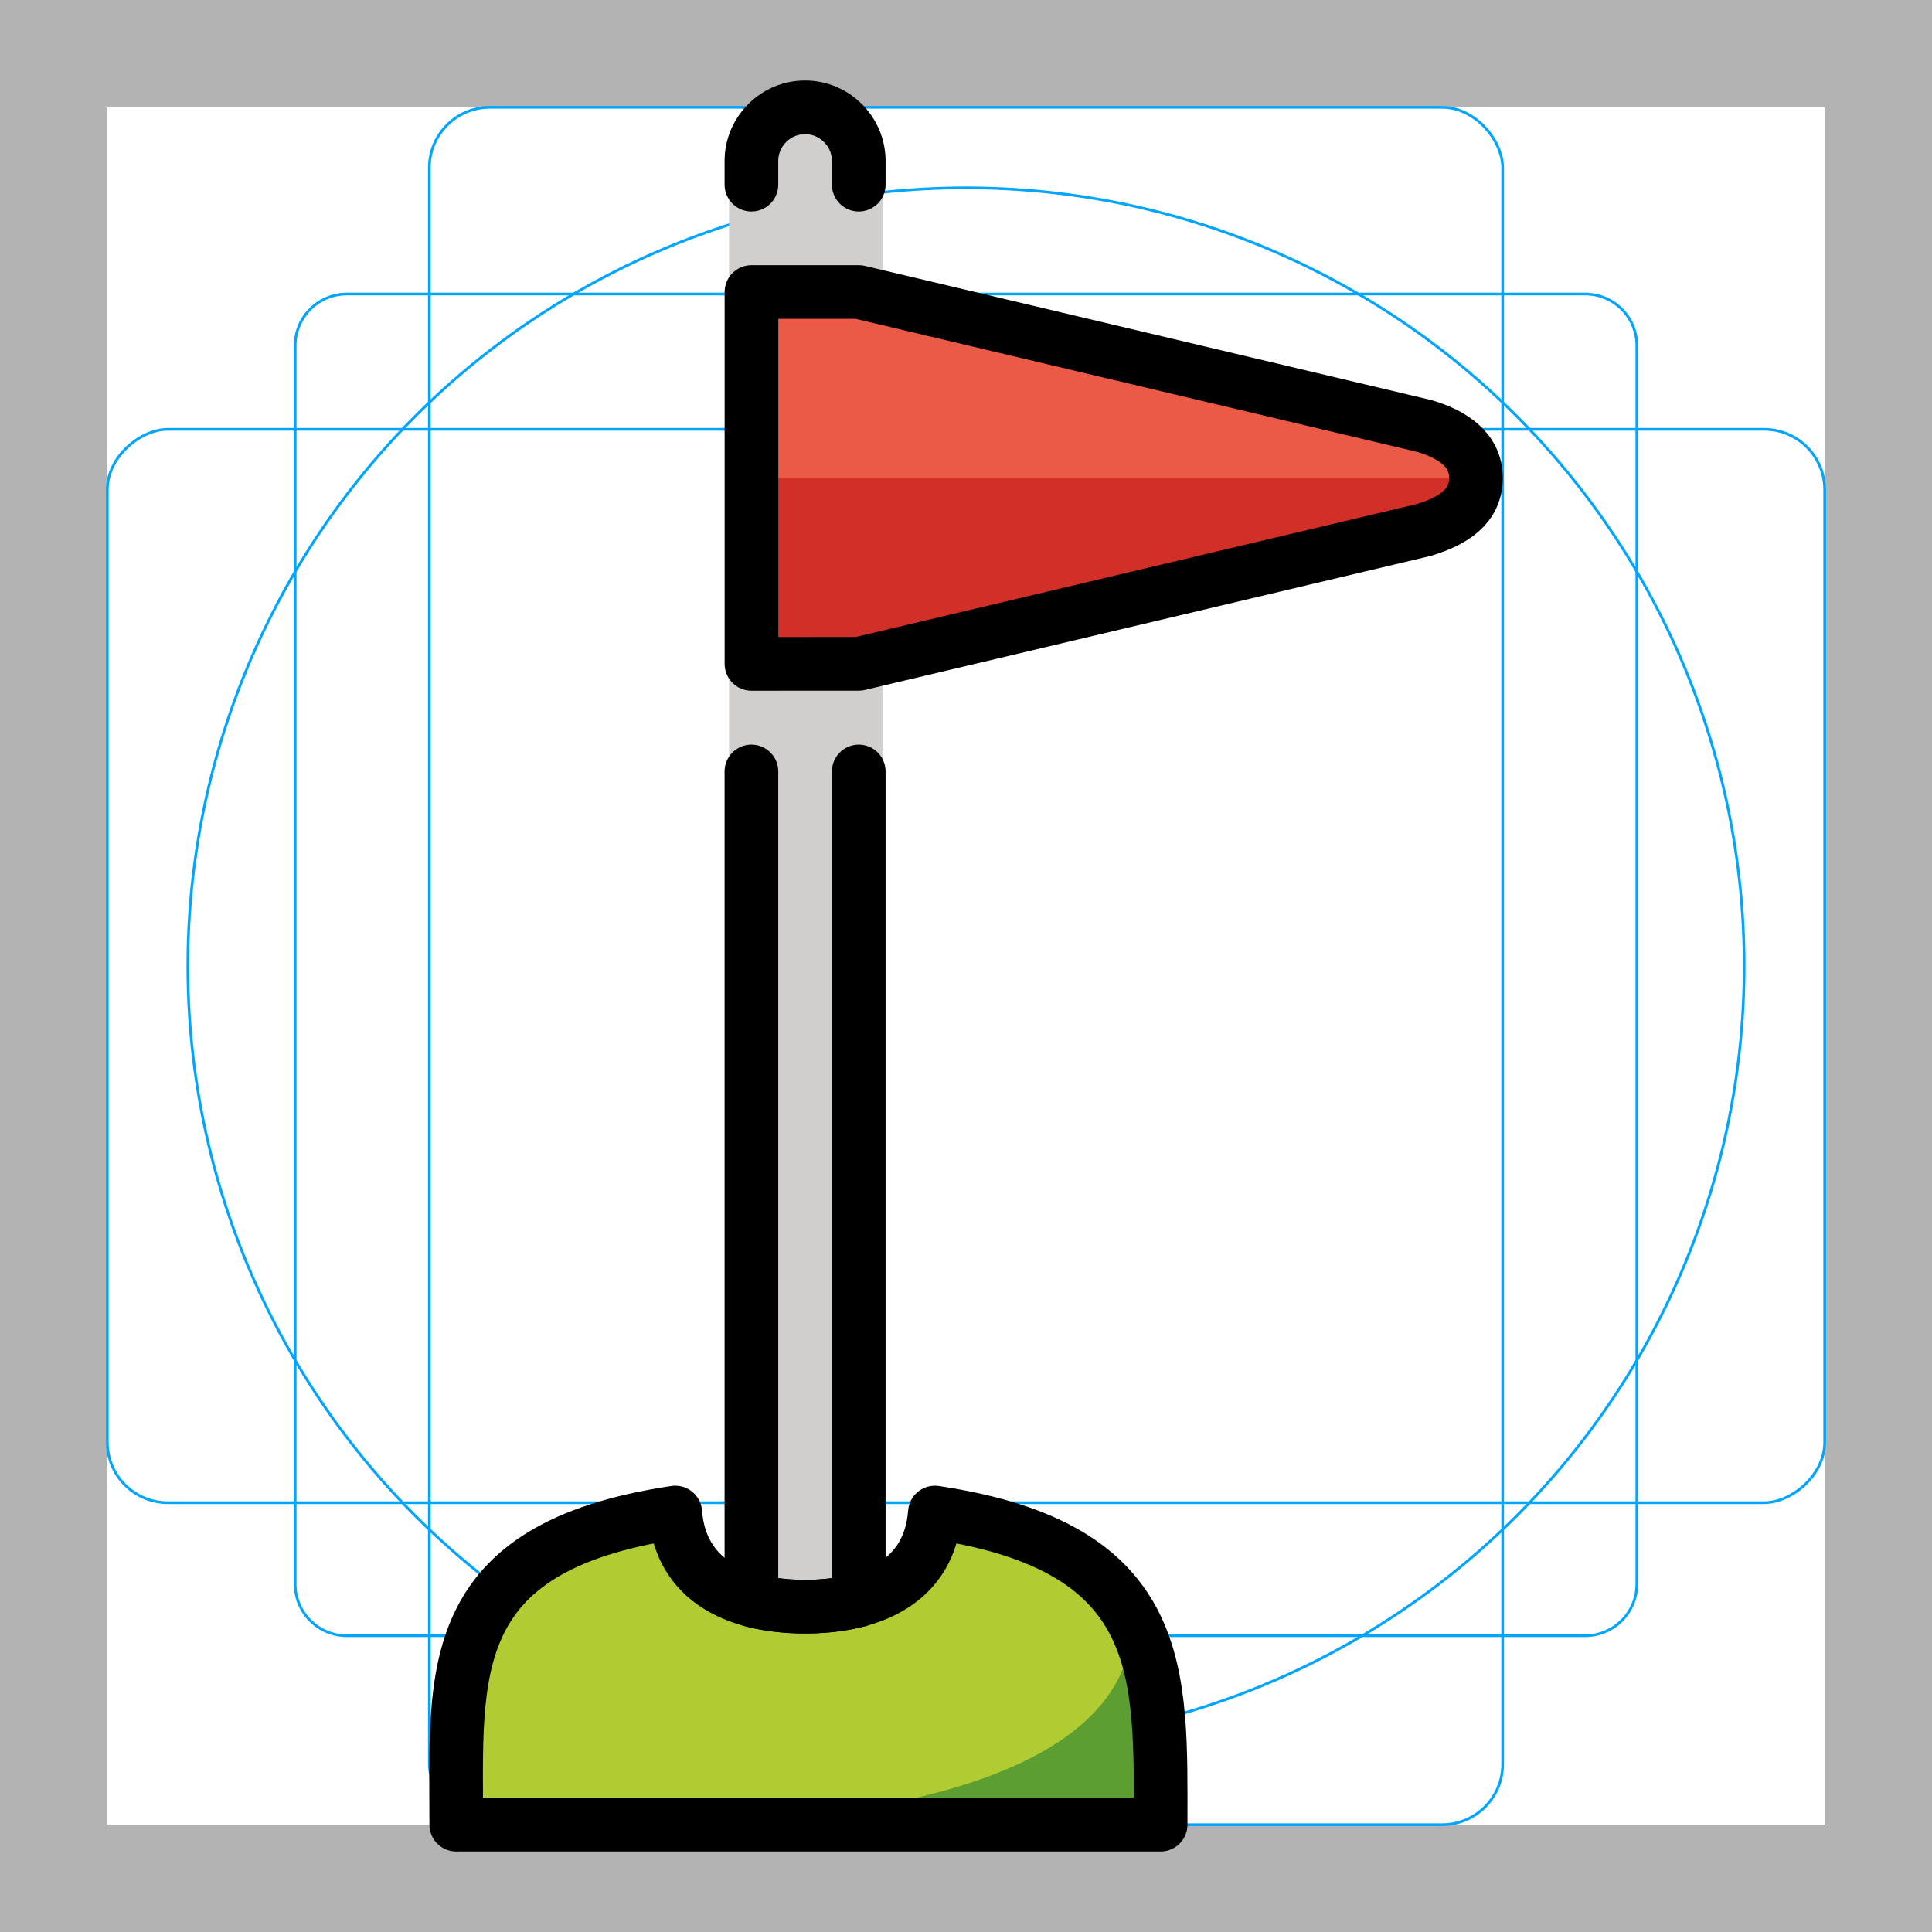 <svg id="emoji" xmlns="http://www.w3.org/2000/svg" viewBox="0 0 72 72">
  <g id="grid">
    <path d="M68,4V68H4V4H68m4-4H0V72H72V0Z" fill="#b3b3b3"/>
    <path d="M12.923,10.958H59.077A1.923,1.923,0,0,1,61,12.881V59.035a1.923,1.923,0,0,1-1.923,1.923H12.923A1.923,1.923,0,0,1,11,59.035V12.881A1.923,1.923,0,0,1,12.923,10.958Z" fill="none" stroke="#00a5ff" stroke-miterlimit="10" stroke-width="0.1"/>
    <rect x="16" y="4" width="40" height="64" rx="2.254" fill="none" stroke="#00a5ff" stroke-miterlimit="10" stroke-width="0.1"/>
    <rect x="16" y="4" width="40" height="64" rx="2.254" transform="rotate(90 36 36)" fill="none" stroke="#00a5ff" stroke-miterlimit="10" stroke-width="0.1"/>
    <circle cx="36" cy="36" r="29" fill="none" stroke="#00a5ff" stroke-miterlimit="10" stroke-width="0.1"/>
  </g>
  <g id="color">
    <path fill="#B1CC33" d="M17.003,68c0-5.625-0.542-10.332,8.162-11.632c0.192,2.517,2.272,3.507,4.838,3.507 s4.646-0.99,4.838-3.507c8.704,1.3,8.412,6.007,8.412,11.632H17.003z" stroke="none"/>
    <path fill="#5C9E31" d="M24.425,68h18.829c0-2.578,0.097-5.609-1.054-7.651C42.2,66.958,30.172,68,24.425,68z" stroke="none"/>
    <path fill="#d0cfce" d="M32.003,7.878V5.7c-0.094-1.653-3.516-2.169-3.906,0.081l-0.016,2.097" stroke="none"/>
    <path fill="#d0cfce" d="M27.17,6.075v53.381c0,0,2.6,0.945,5.716,0V6.075" stroke="none"/>
    <path fill="#d0cfce" d="M32.003,9.878" stroke="none"/>
    <path fill="#EA5A47" d="M28.003,10.888h4l21.062,4.99c1.023,0.295,1.938,0.867,1.938,1.938 c0,1.07-0.855,1.607-1.938,1.938h0.001l-21.064,4.99l-3.999,0.002l-0.001-6.929V10.888z" stroke="none"/>
    <path fill="#D22F27" d="M55.003,17.815c0,1.07-0.855,1.607-1.938,1.938h0.001l-21.064,4.99l-3.999,0.002 l-0.001-6.929H55.003z" stroke="none"/>
  </g>
  <g id="hair"/>
  <g id="skin"/>
  <g id="skin-shadow"/>
  <g id="line">
    <path fill="none" stroke="#000000" stroke-width="2" stroke-linecap="round" stroke-linejoin="round" stroke-miterlimit="10" d="M17.003,68c0-5.625-0.542-10.332,8.162-11.632c0.192,2.517,2.272,3.507,4.838,3.507s4.646-0.99,4.838-3.507 c8.704,1.3,8.412,6.007,8.412,11.632H17.003z"/>
    <path fill="none" stroke="#000000" stroke-width="2" stroke-linecap="round" stroke-linejoin="round" stroke-miterlimit="10" d="M32.003,6.882V6c0-1.1-0.9-2-2-2h0c-1.1,0-2,0.9-2,2v0.882"/>
    <path fill="none" stroke="#000000" stroke-width="2" stroke-linecap="round" stroke-linejoin="round" stroke-miterlimit="10" d="M28.003,28.75v30.883c0,0,1.847,0.547,4,0V28.75"/>
    <path fill="none" stroke="#000000" stroke-width="2" stroke-linecap="round" stroke-linejoin="round" stroke-miterlimit="10" d="M28.005,24.741l3.999-0.002l21.064-4.99h-0.001c1.083-0.33,1.938-0.867,1.938-1.938s-0.914-1.643-1.938-1.938 l-21.062-4.99h-4L28.005,24.741z"/>
  </g>
</svg>
